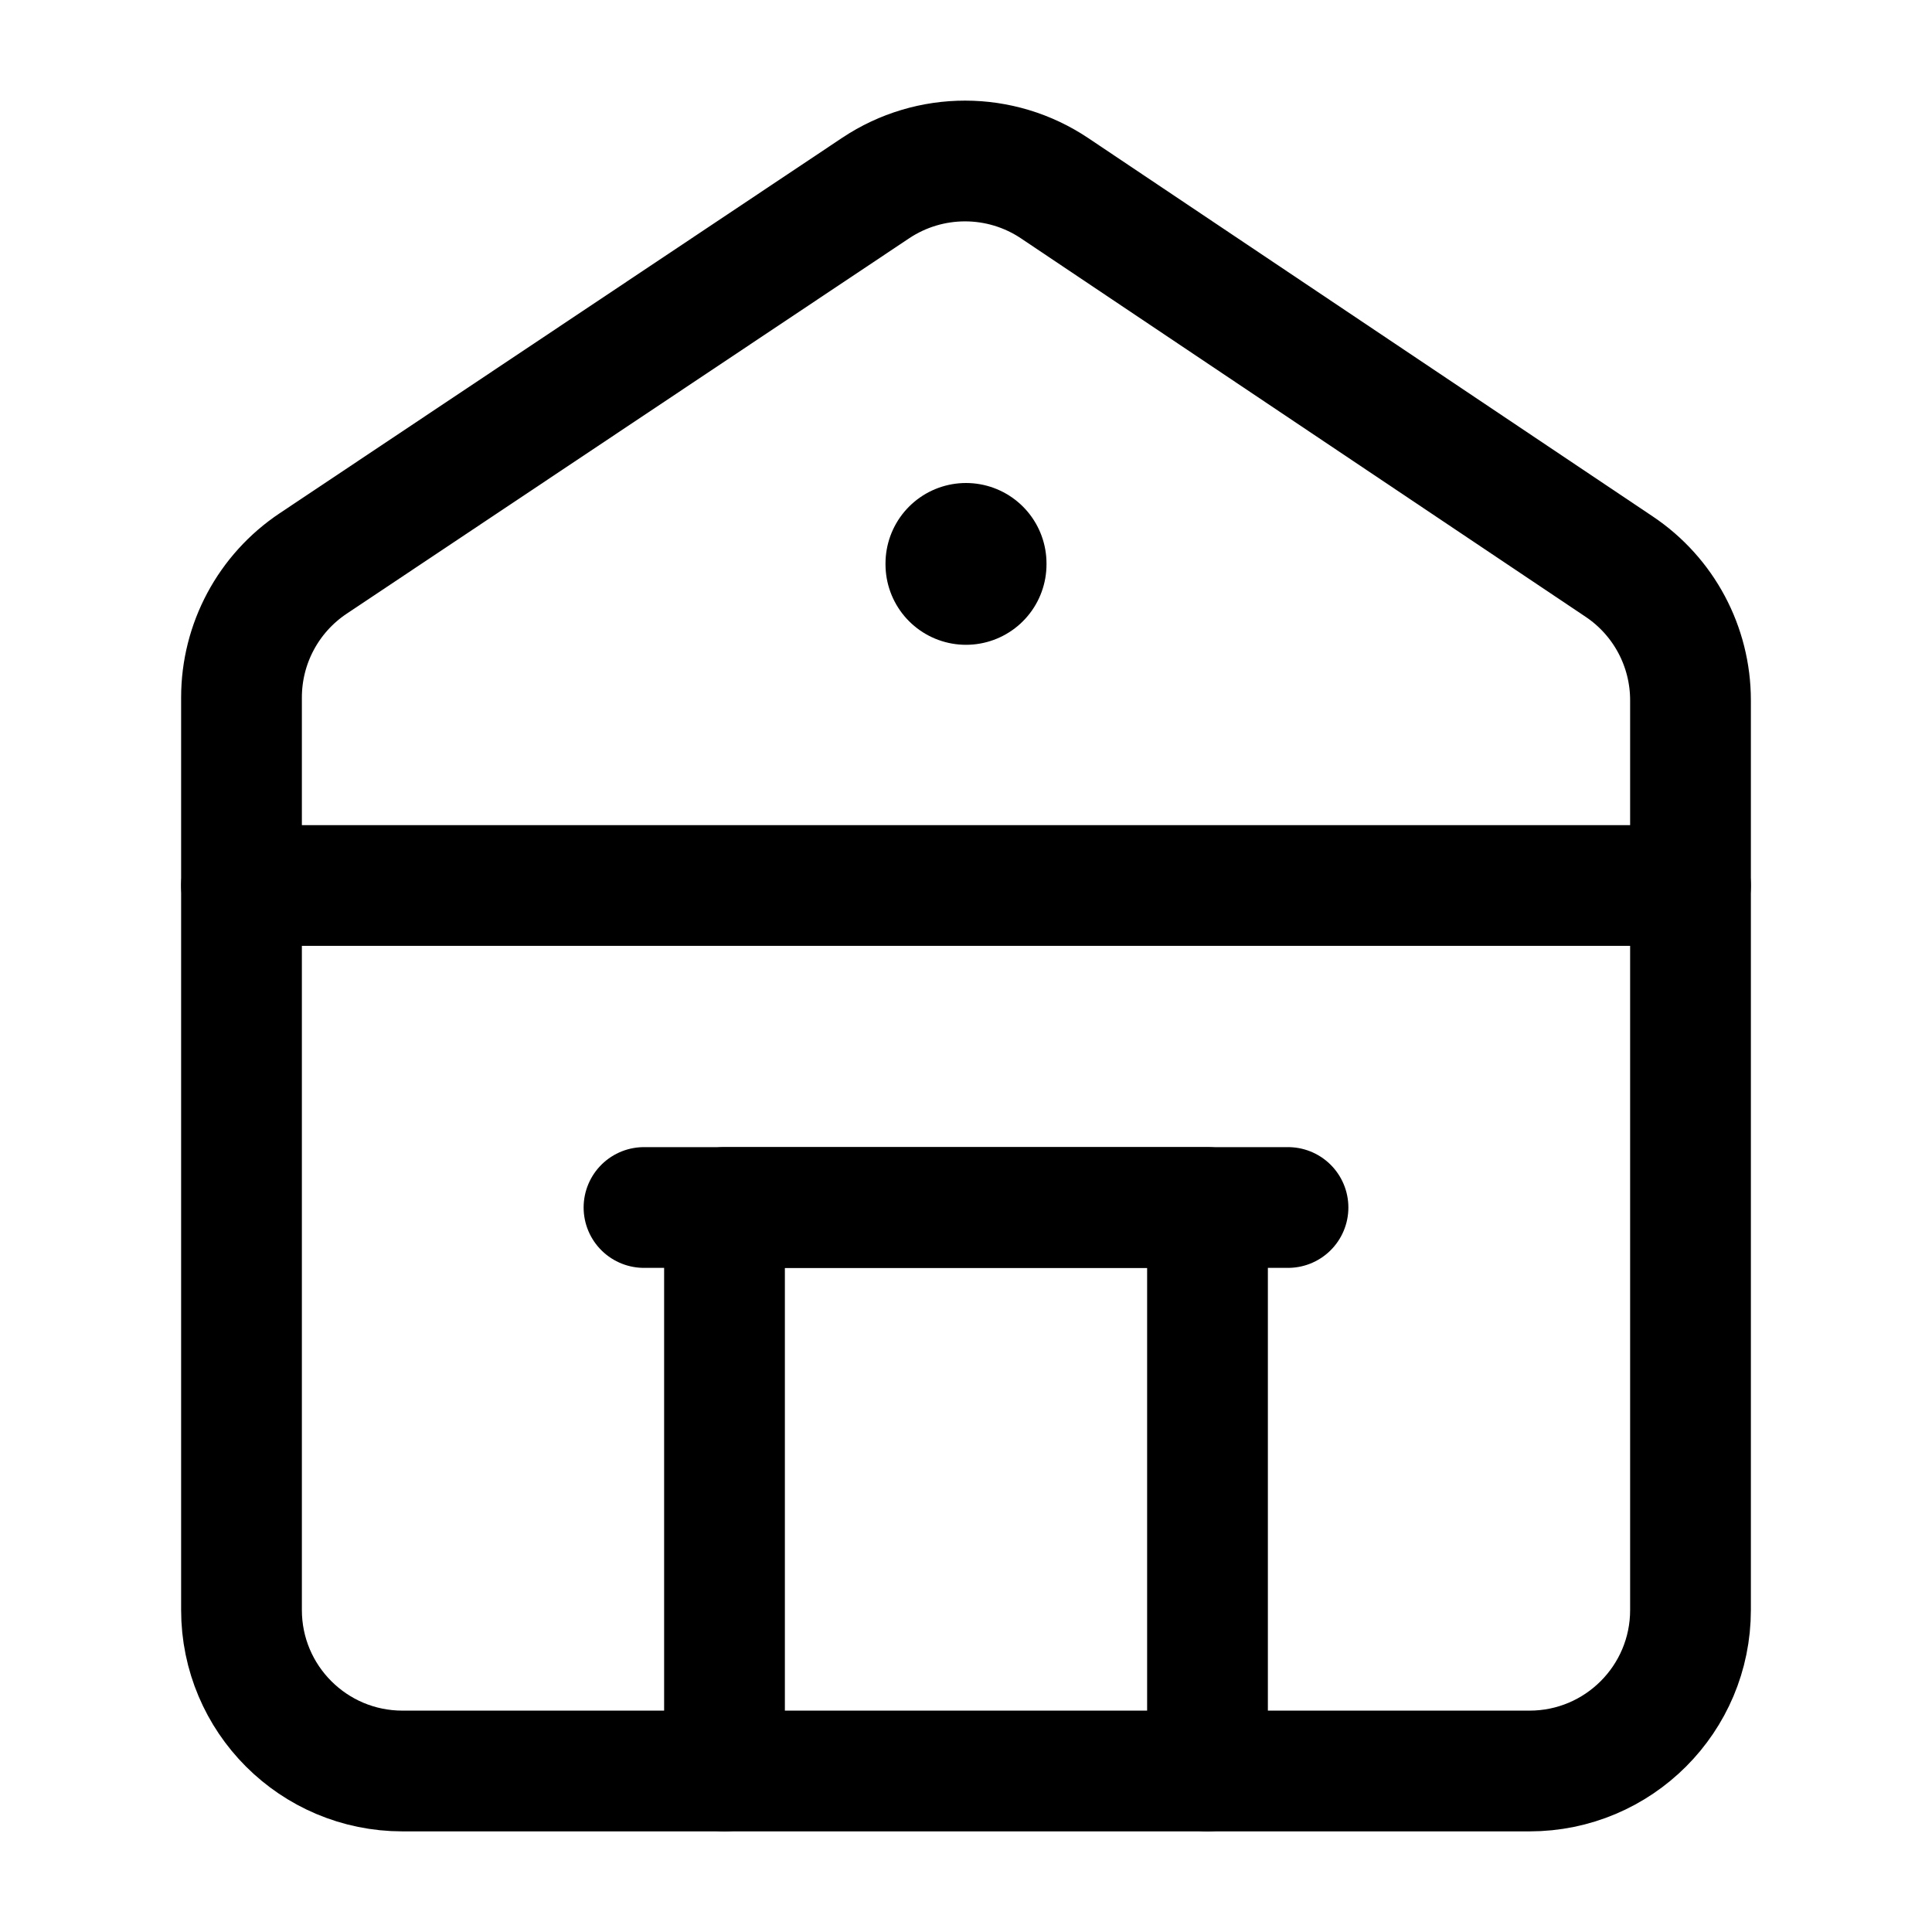 <svg width="24" height="24" viewBox="0 0 24 24" fill="none" xmlns="http://www.w3.org/2000/svg">
    <path d="M15 22V15H9V22" stroke="currentColor" stroke-width="1.5" stroke-linecap="round" stroke-linejoin="round"/>
    <path d="M8 15H16" stroke="currentColor" stroke-width="1.5" stroke-linecap="round" stroke-linejoin="round"/>
    <path d="M3 11H21" stroke="currentColor" stroke-width="1.5" stroke-linecap="round" stroke-linejoin="round"/>
    <path d="M3 20V8.664C3 7.995 3.334 7.371 3.89 7L10.878 2.336C11.552 1.887 12.43 1.888 13.102 2.339L20.113 7.038C20.668 7.409 21 8.032 21 8.699V20C21 21.105 20.105 22 19 22H5C3.895 22 3 21.105 3 20Z" stroke="currentColor" stroke-width="1.5" stroke-linecap="round" stroke-linejoin="round"/>
    <path d="M12 7V7.01" stroke="currentColor" stroke-width="2" stroke-linecap="round"/>
</svg>
